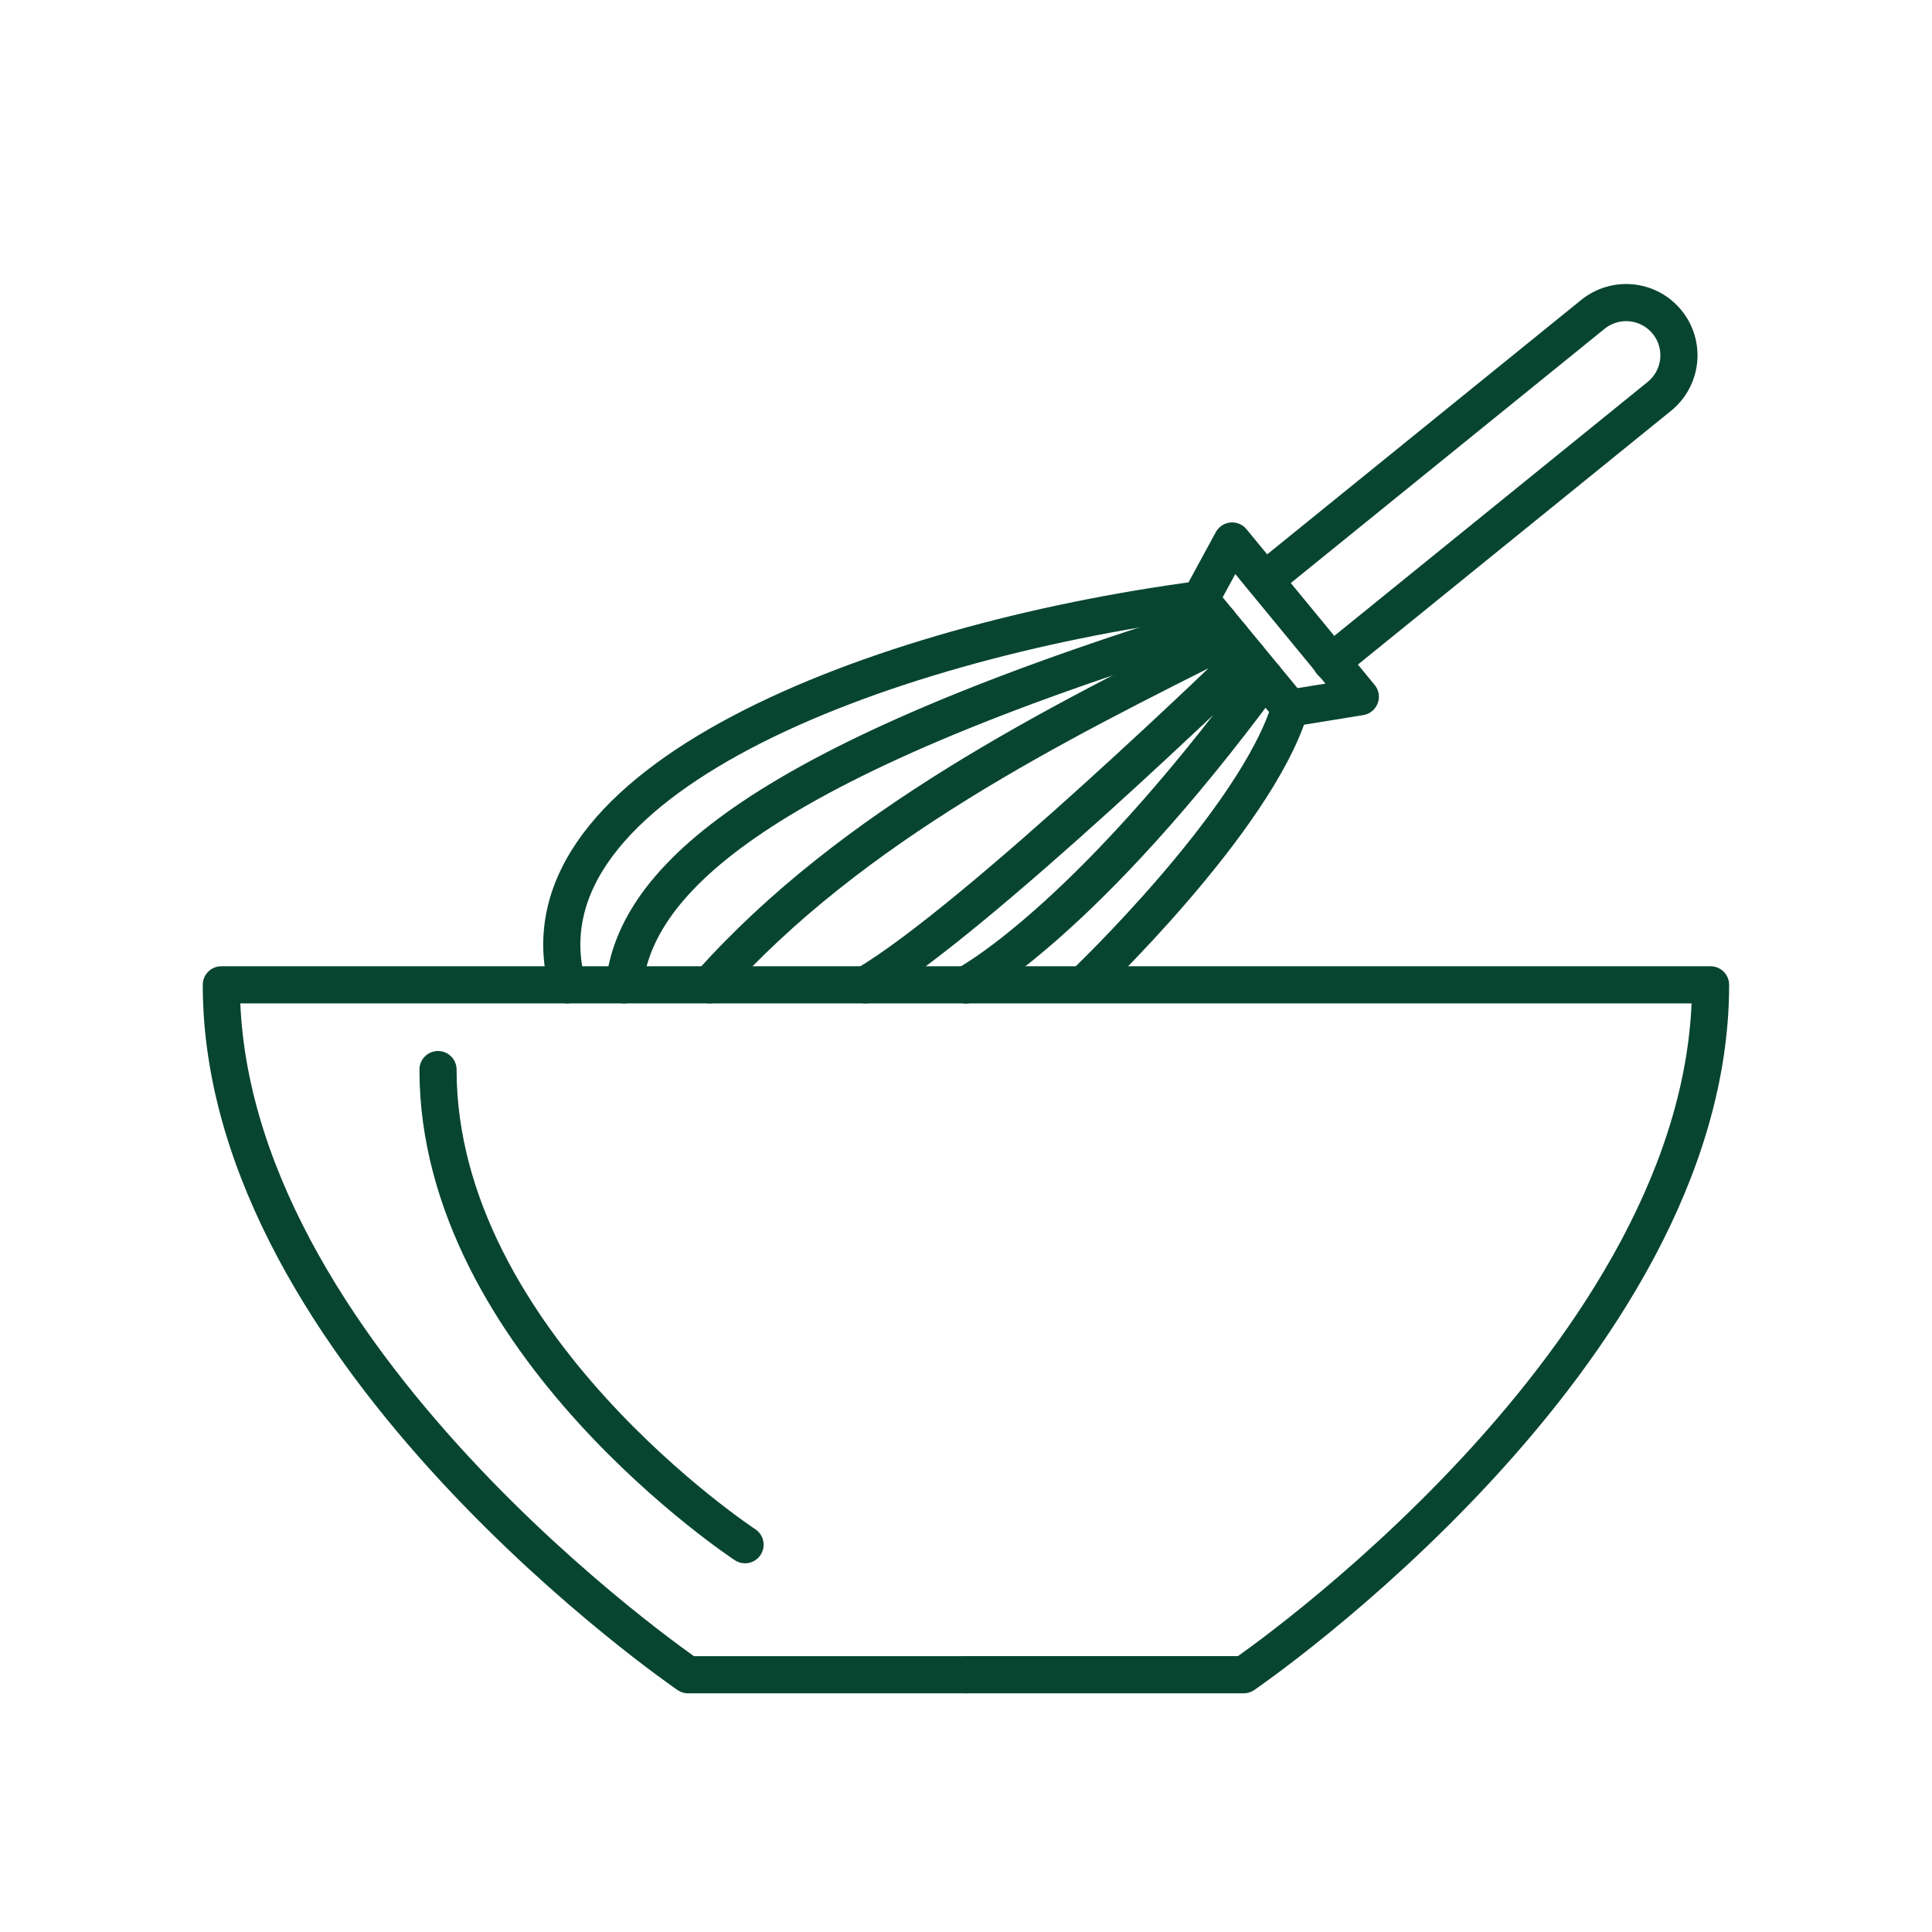 <svg width="52" height="52" viewBox="0 0 52 52" fill="none" xmlns="http://www.w3.org/2000/svg">
<g id="arcticons:recipe-keeper">
<g id="Group">
<path id="Vector" d="M25.999 26.507H5.957C5.957 36.491 18.52 45.076 18.52 45.076H25.999" stroke="#084531" stroke-linecap="round" stroke-linejoin="round"/>
<path id="Vector_2" d="M11.789 28.788C11.789 36.147 20.053 41.576 20.053 41.576M25.998 26.507H46.04C46.04 36.491 33.476 45.075 33.476 45.075H25.998M15.267 26.507C13.808 21.048 23.558 17.295 32.307 16.136L33.163 14.561L36.613 18.753L34.72 19.061C33.794 22.105 29.157 26.507 29.157 26.507" stroke="#084531" stroke-linecap="round" stroke-linejoin="round"/>
<path id="Vector_3" d="M16.801 26.507C17.113 23.697 20.371 20.533 32.804 16.736" stroke="#084531" stroke-linecap="round" stroke-linejoin="round"/>
<path id="Vector_4" d="M33.124 17.128C28.423 19.483 22.941 22.189 19.1 26.507M34.042 18.24C29.156 24.877 25.998 26.507 25.998 26.507M23.295 26.507C26.242 24.785 33.576 17.674 33.576 17.674M35.832 17.824L44.662 10.668C44.807 10.55 44.927 10.406 45.016 10.242C45.105 10.078 45.161 9.898 45.181 9.712C45.2 9.527 45.183 9.339 45.13 9.16C45.077 8.981 44.989 8.815 44.871 8.67C44.754 8.525 44.609 8.405 44.445 8.316C44.281 8.227 44.101 8.171 43.916 8.152C43.73 8.132 43.542 8.15 43.364 8.203C43.185 8.256 43.018 8.344 42.873 8.461L34.042 15.616" stroke="#084531" stroke-linecap="round" stroke-linejoin="round"/>
<path id="Vector_5" d="M32.309 16.136L34.72 19.061" stroke="#084531" stroke-linecap="round" stroke-linejoin="round"/>
</g>
</g>
</svg>
